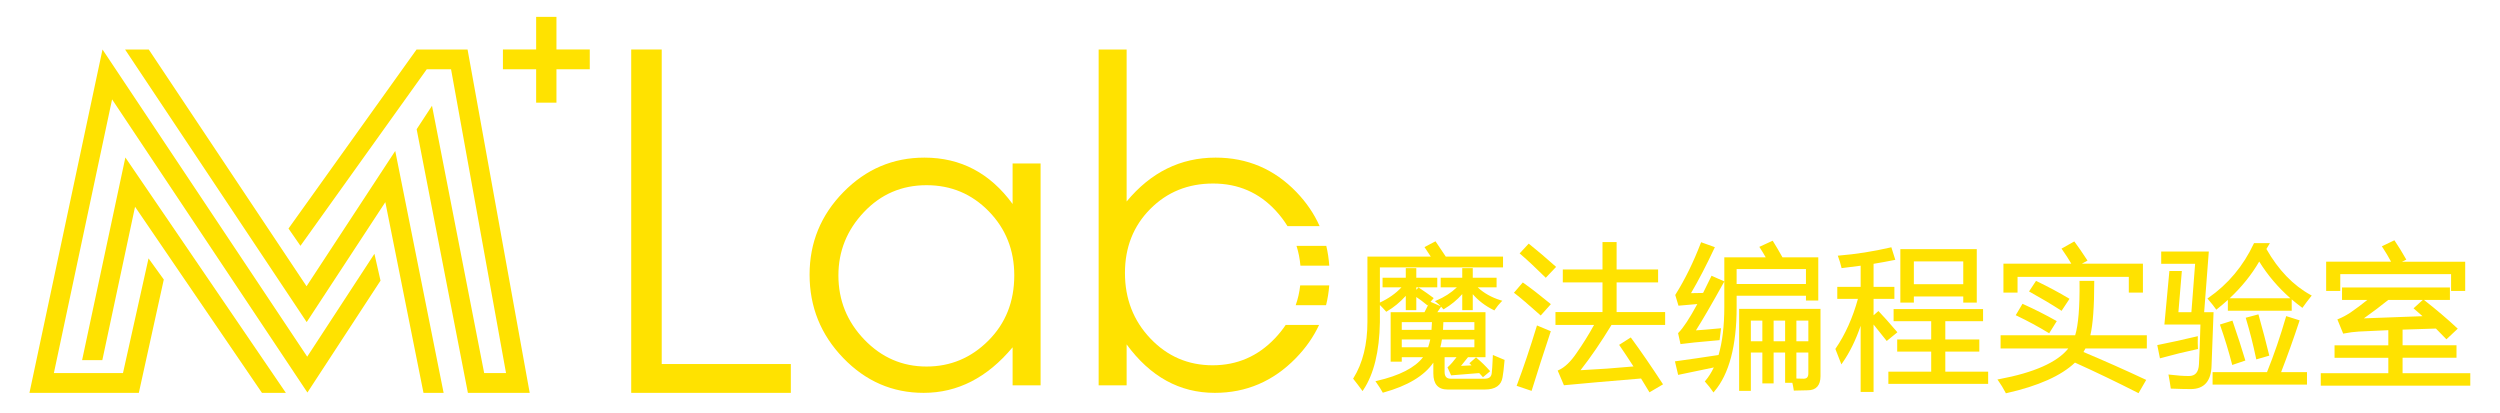 <?xml version="1.0" encoding="utf-8"?>
<!-- Generator: Adobe Illustrator 16.0.0, SVG Export Plug-In . SVG Version: 6.00 Build 0)  -->
<!DOCTYPE svg PUBLIC "-//W3C//DTD SVG 1.1//EN" "http://www.w3.org/Graphics/SVG/1.1/DTD/svg11.dtd">
<svg version="1.1" id="图层_1" xmlns="http://www.w3.org/2000/svg" xmlns:xlink="http://www.w3.org/1999/xlink" x="0px" y="0px"
	 width="892.914px" height="147.401px" viewBox="0 0 892.914 147.401" enable-background="new 0 0 892.914 147.401"
	 xml:space="preserve">
<g>
	<g>
		<g>
			<path fill="#FFE200" d="M191.494,17.665V6.033h7.252v11.631h11.9v7.074h-11.9v11.933h-7.252V24.739h-11.869v-7.074H191.494z"/>
		</g>
	</g>
	<g>
		<g>
			<polygon fill="#FFE200" points="49.586,140.314 10.52,140.314 36.612,17.679 109.724,127.392 133.731,90.65 135.908,100.231 
				109.796,140.198 40.033,35.491 19.242,133.253 43.924,133.253 53.052,92.283 58.502,99.836 			"/>
		</g>
	</g>
	<g>
		<g>
			<polygon fill="#FFE200" points="93.564,140.314 48.237,73.85 36.55,128.62 29.324,128.62 44.775,56.245 102.103,140.314 			"/>
		</g>
	</g>
	<g>
		<g>
			<polygon fill="#FFE200" points="151.255,140.314 137.624,72.195 109.536,115.039 44.671,17.679 53.128,17.679 109.487,102.237 
				141.166,53.915 158.446,140.314 			"/>
		</g>
	</g>
	<g>
		<g>
			<polygon fill="#FFE200" points="189.192,140.314 167.116,140.314 148.812,46.16 154.296,37.773 172.933,133.253 180.739,133.253 
				161.1,24.739 152.422,24.739 107.313,87.797 103.041,81.625 148.779,17.679 166.997,17.679 			"/>
		</g>
	</g>
	<g>
		<polygon fill="#FFE200" points="236.34,17.679 225.448,17.679 225.448,140.314 282.457,140.314 282.457,130.018 236.34,130.018 		
			"/>
	</g>
	<g>
		<path fill="#FFE200" d="M361.666,72.86c-8.058-11.043-18.553-16.564-31.482-16.564c-11.24,0-20.889,4.104-28.945,12.312
			s-12.085,18.035-12.085,29.473c0,11.543,4.003,21.467,12.011,29.772c8.008,8.309,17.58,12.461,28.721,12.461
			c12.135,0,22.728-5.42,31.781-16.266v13.58h9.996V58.385h-9.996V72.86z M353.012,121.659c-6.168,6.171-13.529,9.253-22.083,9.253
			c-8.653,0-16.062-3.209-22.231-9.626c-6.166-6.416-9.249-14.051-9.249-22.907c0-8.655,3.033-16.191,9.101-22.609
			c6.067-6.417,13.525-9.625,22.38-9.625c8.753,0,16.163,3.11,22.231,9.327c6.066,6.22,9.102,13.855,9.102,22.907
			C362.262,107.732,359.177,115.493,353.012,121.659z"/>
	</g>
	<g>
		<path fill="#FFE200" d="M463.07,87.82c0.713,2.259,1.186,4.611,1.398,7.061h10.3c-0.174-2.433-0.523-4.788-1.063-7.061H463.07z"/>
	</g>
	<g>
		<path fill="#FFE200" d="M455.432,120.765c-6.117,6.468-13.553,9.7-22.305,9.7c-8.754,0-16.165-3.184-22.23-9.552
			c-6.069-6.366-9.102-14.176-9.102-23.429c0-9.153,3.008-16.763,9.024-22.833c6.021-6.067,13.503-9.104,22.458-9.104
			c8.951,0,16.411,3.235,22.379,9.7c1.616,1.752,3.006,3.592,4.184,5.51h11.479c-1.959-4.397-4.713-8.45-8.279-12.15
			c-7.904-8.208-17.531-12.312-28.867-12.312c-12.533,0-23.126,5.223-31.779,15.669V17.679h-9.998v119.948h9.998v-14.624
			c8.453,11.542,18.946,17.311,31.48,17.311c11.24,0,20.888-4.126,28.945-12.386c3.555-3.645,6.324-7.601,8.311-11.867h-11.926
			C458.111,117.688,456.858,119.257,455.432,120.765z"/>
	</g>
	<g>
		<path fill="#FFE200" d="M462.78,109.001h10.845c0.57-2.277,0.948-4.632,1.134-7.061h-10.372
			C464.115,104.387,463.582,106.743,462.78,109.001z"/>
	</g>
	<g>
		<g>
			<path fill="#FFE200" d="M509.325,88.39l3.263-1.712c0.855,1.213,2.051,2.997,3.584,5.351h20.279v3.104h-43.979v20.016
				c-0.178,10.345-2.123,18.302-5.832,23.866c-0.821-1.141-1.784-2.407-2.89-3.8c3.354-5.386,5.029-12.146,5.029-20.281V92.029
				h22.953C510.805,90.637,510.003,89.424,509.325,88.39z M520.988,131.094c2.032-0.071,3.853-0.161,5.457-0.267
				c-0.357-0.357-0.713-0.715-1.07-1.071l1.818-1.604c1.641,1.391,3.141,2.854,4.495,4.388l-1.981,1.659
				c-0.391-0.464-0.801-0.91-1.229-1.338c-2.318,0.178-5.636,0.445-9.952,0.802l-1.069-2.354c1.105-0.999,2.281-2.372,3.531-4.12
				h-5.404v5.619c0,1.89,0.855,2.836,2.568,2.836h12.093c1.817,0,2.799-0.803,2.94-2.409c0.109-0.678,0.232-2.639,0.374-5.886
				c1.072,0.464,2.212,0.945,3.425,1.444c-0.25,2.855-0.481,4.816-0.695,5.887c-0.426,2.711-2.408,4.066-5.938,4.066h-13.322
				c-3.138,0-4.708-1.783-4.708-5.351v-5.191c-2.995,5.208-9.076,9.08-18.244,11.613c-0.393-0.75-1.123-1.892-2.194-3.425
				c8.634-1.999,14.34-5.064,17.121-9.204h-8.72v1.604h-3.211v-16.91h11.931c0.642-1.213,1.267-2.443,1.873-3.693l3.317,1.445
				c-0.535,0.785-1.053,1.534-1.553,2.248h17.549v15.306h-6.045C523.039,128.616,521.987,129.917,520.988,131.094z M492.899,108.458
				c3.495-1.605,6.33-3.674,8.507-6.207h-7.223v-2.676h8.293V96.15h2.997v3.425h7.489v2.676h-7.489v2.248l1.229-1.339
				c1.89,1.25,3.496,2.374,4.816,3.372l-1.712,2.033c-1.678-1.391-3.121-2.444-4.333-3.157v4.977h-2.997v-5.726
				c-2.213,2.604-4.637,4.674-7.277,6.208C494.451,110.011,493.684,109.208,492.899,108.458z M500.283,118.199h11.342
				c0.107-1.107,0.177-2.283,0.215-3.533h-11.557V118.199z M511.303,120.874h-11.02v3.531h10.058
				C510.732,123.336,511.055,122.157,511.303,120.874z M535.863,107.601c-0.752,0.751-1.5,1.678-2.249,2.784
				c-3.245-1.605-5.902-3.728-7.972-6.369v6.369h-2.996v-6.369c-1.998,2.427-4.334,4.425-7.008,5.995
				c-0.714-0.857-1.518-1.641-2.409-2.355c3.14-1.32,5.813-3.122,8.026-5.405h-6.313v-2.676h7.703V96.15h2.996v3.425h8.506v2.676
				h-7.276C529.191,104.677,532.187,106.46,535.863,107.601z M526.98,124.405v-3.531h-12.307c-0.178,1.321-0.427,2.497-0.748,3.531
				H526.98z M526.98,114.666h-11.825c-0.036,1.25-0.088,2.426-0.16,3.533h11.985V114.666z"/>
			<path fill="#FFE200" d="M493.882,140.266l-0.144-0.272c-0.385-0.735-1.112-1.873-2.166-3.384l-0.322-0.461l0.547-0.126
				c8.075-1.87,13.609-4.711,16.467-8.453h-7.602v1.604h-3.969v-17.671h12.082c0.49-0.932,0.976-1.886,1.447-2.843l-0.37,0.438
				l-0.29-0.242c-1.396-1.159-2.641-2.087-3.709-2.77v4.678h-3.758v-5.096c-2.053,2.274-4.306,4.131-6.705,5.524l-0.27,0.159
				l-0.207-0.236c-0.668-0.763-1.361-1.494-2.064-2.176v6.208c-0.178,10.377-2.161,18.477-5.893,24.077l-0.306,0.457l-0.319-0.445
				c-0.813-1.127-1.779-2.4-2.879-3.786l-0.167-0.209l0.144-0.227c3.297-5.301,4.97-12.057,4.97-20.082V91.649h22.623
				c-0.764-1.146-1.436-2.164-2.016-3.05l-0.229-0.351l3.931-2.062l0.191,0.273c0.83,1.177,2.001,2.922,3.479,5.189h20.451v3.864
				h-43.98v12.549c3.088-1.433,5.676-3.258,7.707-5.431h-6.754v-3.437h8.293V95.77h3.758v3.425h7.488v3.437h-7.488v0.891
				l0.789-0.858l0.269,0.179c1.894,1.251,3.521,2.39,4.835,3.386l0.32,0.241l-1.123,1.336l3.621,1.576
				c-0.489-0.506-1.016-0.984-1.57-1.429l-0.5-0.4l0.588-0.248c2.775-1.167,5.21-2.738,7.25-4.674h-5.77v-3.437h7.703V95.77h3.757
				v3.425h8.507v3.437h-6.734c2.17,2.047,4.918,3.596,8.18,4.606l0.601,0.188l-0.446,0.445c-0.727,0.728-1.467,1.647-2.199,2.728
				l-0.188,0.274l-0.296-0.147c-2.938-1.454-5.431-3.351-7.424-5.651v5.69h-3.757v-5.72c-1.869,2.104-4.029,3.881-6.436,5.293
				l-0.277,0.162l-0.207-0.247c-0.203-0.242-0.41-0.479-0.63-0.711l-0.21,0.307c-0.387,0.57-0.767,1.122-1.135,1.654h17.199v16.066
				h-6.24c-0.865,1.112-1.705,2.157-2.501,3.113c1.341-0.05,2.597-0.112,3.753-0.182l-0.762-0.763l2.369-2.089l0.252,0.213
				c1.645,1.396,3.171,2.885,4.531,4.426l0.26,0.292l-2.57,2.153l-0.243-0.289c-0.346-0.408-0.712-0.808-1.087-1.19
				c-2.309,0.178-5.566,0.44-9.775,0.788l-0.265,0.023l-1.296-2.851l0.206-0.187c0.95-0.86,1.97-2.021,3.038-3.457h-4.275v5.238
				c0,1.675,0.693,2.455,2.188,2.455h12.093c1.622,0,2.437-0.655,2.563-2.062c0.106-0.683,0.23-2.648,0.374-5.868l0.024-0.553
				l0.505,0.22c1.068,0.463,2.207,0.944,3.418,1.442l0.258,0.105l-0.022,0.278c-0.257,2.898-0.485,4.836-0.702,5.928
				c-0.455,2.896-2.582,4.373-6.312,4.373h-13.322c-3.376,0-5.087-1.929-5.087-5.731v-3.876c-3.242,4.716-9.209,8.3-17.764,10.664
				L493.882,140.266z M492.512,136.635c0.792,1.148,1.378,2.065,1.754,2.735c8.863-2.496,14.826-6.315,17.725-11.354l0.711-1.234
				v6.614c0,3.345,1.416,4.97,4.327,4.97h13.322c3.345,0,5.165-1.225,5.563-3.745c0.205-1.029,0.429-2.902,0.667-5.582
				c-0.93-0.385-1.819-0.76-2.665-1.122c-0.134,2.96-0.25,4.722-0.354,5.377c-0.107,1.23-0.774,2.729-3.316,2.729h-12.093
				c-1.344,0-2.947-0.559-2.947-3.216v-6h6.521l-0.429,0.601c-1.184,1.654-2.318,2.996-3.381,3.992l0.846,1.861
				c4.188-0.346,7.416-0.606,9.686-0.782l0.176-0.012l0.123,0.123c0.346,0.345,0.683,0.706,1.007,1.074l1.392-1.166
				c-1.201-1.333-2.527-2.623-3.947-3.845l-1.268,1.118l1.377,1.378l-0.836,0.056c-1.618,0.108-3.458,0.197-5.471,0.268l-0.858,0.03
				l0.556-0.657c0.984-1.16,2.044-2.469,3.146-3.891l0.115-0.148h5.85v-14.545h-17.896l0.418-0.598
				c0.416-0.596,0.848-1.217,1.289-1.865l-2.561-1.116c-0.558,1.139-1.136,2.273-1.72,3.378l-0.106,0.201h-11.78v16.15h2.451v-1.605
				h9.813l-0.397,0.593C506.556,131.514,500.901,134.619,492.512,136.635z M484.214,135.188c0.896,1.134,1.704,2.193,2.409,3.155
				c3.457-5.46,5.297-13.262,5.469-23.203V94.752h43.979V92.41h-20.104l-0.114-0.172c-1.413-2.174-2.553-3.876-3.384-5.067
				l-2.598,1.362c0.628,0.954,1.354,2.049,2.177,3.286l0.395,0.591h-23.283v22.523C489.159,122.988,487.495,129.8,484.214,135.188z
				 M493.559,108.568c0.582,0.574,1.158,1.182,1.719,1.811c2.486-1.489,4.811-3.495,6.909-5.967l0.67-0.788v6.38h2.235v-8.133h7.49
				v-1.916h-7.49v-3.425h-2.235v3.425h-8.293v1.916h7.669l-0.539,0.627C499.6,104.939,496.863,106.979,493.559,108.568z
				 M523.027,110.004h2.236v-7.089l0.678,0.867c1.962,2.503,4.499,4.559,7.549,6.114c0.555-0.8,1.119-1.51,1.678-2.119
				c-3.459-1.161-6.341-2.93-8.57-5.264l-0.613-0.642h7.785v-1.916h-8.506v-3.425h-2.236v3.425h-7.705v1.916h6.83l-0.623,0.643
				c-2.102,2.171-4.65,3.934-7.58,5.244c0.638,0.548,1.23,1.138,1.77,1.762c2.512-1.517,4.743-3.448,6.635-5.746l0.674-0.817
				V110.004z M505.527,105l0.137,0.081c1.154,0.679,2.531,1.671,4.094,2.952l1.211-1.438c-1.18-0.879-2.59-1.866-4.205-2.938
				L505.527,105z M527.359,124.786H513.41l0.153-0.493c0.313-1.008,0.56-2.175,0.733-3.47l0.045-0.329h13.018V124.786z
				 M514.434,124.025H526.6v-2.771h-11.597C514.857,122.258,514.666,123.188,514.434,124.025z M510.606,124.786h-10.703v-4.292
				h11.861l-0.087,0.453c-0.256,1.299-0.582,2.506-0.979,3.59L510.606,124.786z M500.662,124.025h9.412
				c0.299-0.852,0.553-1.781,0.765-2.771h-10.177V124.025z M527.359,118.579h-12.768l0.023-0.404
				c0.072-1.103,0.125-2.286,0.16-3.519l0.012-0.37h12.572V118.579z M515.399,117.819h11.2v-2.772h-11.076
				C515.495,116.006,515.453,116.937,515.399,117.819z M511.97,118.579h-12.066v-4.293h12.327l-0.011,0.391
				c-0.036,1.258-0.108,2.455-0.218,3.559L511.97,118.579z M500.662,117.819h10.617c0.077-0.874,0.133-1.804,0.168-2.772h-10.785
				V117.819z"/>
		</g>
		<g>
			<path fill="#FFE200" d="M543.951,101.394c2.675,1.892,5.813,4.318,9.415,7.278c-1.317,1.499-2.353,2.659-3.103,3.478
				c-4.029-3.603-7.026-6.154-8.988-7.651L543.951,101.394z M549.195,116.752c1.317,0.572,2.727,1.159,4.227,1.767
				c-2.533,7.599-4.744,14.466-6.636,20.603l-4.601-1.552C544.541,131.292,546.876,124.352,549.195,116.752z M546.037,87.534
				c2.854,2.283,5.92,4.888,9.202,7.813c-1.212,1.249-2.265,2.354-3.155,3.318c-3.28-3.247-6.207-5.976-8.775-8.188L546.037,87.534z
				 M582.365,121.034c3.424,4.675,7.117,10.044,11.076,16.108c-1.429,0.82-2.82,1.641-4.174,2.461c-1-1.659-1.979-3.263-2.943-4.815
				c-11.699,0.963-20.865,1.766-27.5,2.408l-1.98-4.656c2.248-0.999,4.442-3.085,6.581-6.261c2.354-3.354,4.54-6.885,6.554-10.596
				h-14.043v-3.853h16.799v-11.345h-14.178v-3.853h14.178v-9.793h4.281v9.793h14.819v3.853h-14.819v11.345h17.334v3.853h-18.994
				c-3.977,6.546-7.863,12.201-11.664,16.964c6.795-0.321,13.59-0.803,20.386-1.445c-1.838-2.872-3.585-5.512-5.243-7.92
				L582.365,121.034z"/>
			<path fill="#FFE200" d="M589.139,140.126l-0.197-0.327c-0.943-1.566-1.891-3.117-2.817-4.614
				c-11.521,0.949-20.691,1.753-27.263,2.388l-0.277,0.028l-2.236-5.257l0.342-0.151c2.172-0.963,4.332-3.025,6.42-6.126
				c2.219-3.158,4.311-6.519,6.229-10.003h-13.782v-4.613h16.8v-10.585h-14.178v-4.612h14.178v-9.794h5.04v9.794h14.819v4.612
				h-14.819v10.585h17.334v4.613H575.57c-3.75,6.157-7.467,11.591-11.06,16.163c6.276-0.309,12.63-0.761,18.91-1.344
				c-1.711-2.664-3.358-5.145-4.898-7.384l-0.226-0.325l4.165-2.65l0.21,0.287c3.414,4.66,7.145,10.085,11.088,16.125l0.219,0.336
				l-0.35,0.201c-1.428,0.82-2.83,1.647-4.165,2.457L589.139,140.126z M586.525,134.39l0.123,0.196
				c0.902,1.456,1.826,2.967,2.747,4.495c1.134-0.683,2.31-1.377,3.505-2.068c-3.771-5.77-7.346-10.969-10.631-15.467l-2.899,1.844
				c1.585,2.31,3.274,4.866,5.029,7.606l0.333,0.525l-0.619,0.059c-6.774,0.639-13.637,1.126-20.402,1.446l-0.838,0.039l0.522-0.656
				c3.771-4.726,7.686-10.421,11.638-16.925l0.109-0.183h18.826v-3.092h-17.334v-12.106h14.82v-3.092h-14.82v-9.794h-3.521v9.794
				h-14.178v3.092h14.178v12.106h-16.798v3.092h14.303l-0.307,0.562c-2.014,3.71-4.227,7.288-6.576,10.633
				c-2.061,3.058-4.212,5.153-6.398,6.231l1.727,4.063c6.6-0.636,15.757-1.438,27.229-2.382L586.525,134.39z M547.035,139.607
				l-5.344-1.802l0.139-0.369c2.338-6.235,4.693-13.231,7-20.794l0.125-0.407l0.39,0.169c1.29,0.558,2.71,1.151,4.218,1.762
				l0.332,0.134l-0.113,0.339c-2.522,7.569-4.754,14.498-6.632,20.595L547.035,139.607z M542.68,137.336l3.858,1.301
				c1.827-5.92,3.982-12.611,6.409-19.899c-1.241-0.506-2.42-0.998-3.514-1.468C547.205,124.545,544.935,131.292,542.68,137.336z
				 M550.291,112.684l-0.28-0.25c-4.009-3.584-7.026-6.152-8.966-7.634l-0.321-0.245l3.165-3.671l0.281,0.199
				c2.664,1.883,5.839,4.337,9.438,7.296l0.306,0.249l-0.262,0.295c-1.346,1.526-2.361,2.667-3.107,3.483L550.291,112.684z
				 M541.826,104.442c1.911,1.486,4.736,3.896,8.409,7.174c0.663-0.73,1.515-1.685,2.585-2.9c-3.333-2.731-6.292-5.022-8.809-6.812
				L541.826,104.442z M552.094,99.212l-0.277-0.276c-3.26-3.226-6.206-5.975-8.755-8.17l-0.299-0.258L546,87.017l0.275,0.221
				c2.85,2.279,5.949,4.914,9.217,7.827l0.297,0.263l-0.275,0.285c-1.209,1.243-2.266,2.356-3.15,3.312L552.094,99.212z
				 M543.854,90.447c2.42,2.1,5.181,4.677,8.218,7.672c0.76-0.817,1.64-1.74,2.617-2.751c-3.043-2.706-5.938-5.165-8.613-7.316
				L543.854,90.447z"/>
		</g>
		<g>
			<path fill="#FFE200" d="M598.695,129.382c4.35-0.589,9.486-1.337,15.407-2.248c1.428-4.727,2.14-10.56,2.14-17.499V92.296h15.062
				c-0.84-1.498-1.632-2.819-2.382-3.96l4.066-1.872c1.018,1.623,2.158,3.567,3.426,5.832h12.625v14.664H645.4v-1.713h-25.52v4.441
				c0,13.771-2.621,23.724-7.865,29.861c-0.748-1.106-1.623-2.212-2.622-3.317c1.319-1.553,2.443-3.39,3.372-5.513
				c-5.475,1.106-9.846,2.016-13.109,2.729L598.695,129.382z M605.007,118.412c1.677-0.071,4.763-0.322,9.257-0.749
				c-0.18,1.498-0.321,2.657-0.43,3.478c-6.99,0.607-11.432,1.053-13.321,1.338l-0.748-3.372c1.819-1.819,4.19-5.467,7.116-10.944
				c-2.729,0.213-5.102,0.419-7.116,0.616l-1.018-3.372c3.423-5.459,6.438-11.596,9.043-18.41l4.173,1.499
				c-2.998,6.386-5.887,11.917-8.667,16.59c1.157,0,2.898-0.027,5.216-0.081c0.945-1.837,1.936-3.844,2.971-6.02l3.85,1.712
				C610.768,108.94,607.326,114.844,605.007,118.412z M645.4,95.722h-25.52v6.101h25.52V95.722z M624.963,139.229h-3.423v-28.522
				h28.302v23.652c0,3.104-1.392,4.655-4.172,4.655c-1.963,0.072-3.514,0.107-4.656,0.107c-0.144-0.999-0.33-1.926-0.562-2.782
				h-2.489v-10.811h-4.867v11.024h-3.264v-11.024h-4.869V139.229z M624.963,122.264h4.869v-8.133h-4.869V122.264z M633.096,122.264
				h4.867v-8.133h-4.867V122.264z M646.256,114.131h-5.029v8.133h5.029V114.131z M644.172,135.644c1.391,0,2.084-0.769,2.084-2.302
				v-7.813h-5.029v10.034C642.138,135.616,643.119,135.644,644.172,135.644z"/>
			<path fill="#FFE200" d="M611.982,140.177l-0.281-0.413c-0.734-1.088-1.607-2.19-2.588-3.276l-0.225-0.247l0.217-0.254
				c1.148-1.351,2.157-2.945,3.008-4.746c-5.23,1.059-9.284,1.904-12.375,2.581l-0.365,0.079l-1.146-4.84l0.416-0.055
				c4.289-0.581,9.388-1.324,15.166-2.211c1.363-4.63,2.055-10.401,2.055-17.16v-9.109l-0.197,0.355
				c-4.293,7.747-7.632,13.499-9.938,17.112c1.766-0.103,4.617-0.342,8.498-0.71l0.47-0.045l-0.056,0.468
				c-0.179,1.5-0.32,2.661-0.43,3.482l-0.039,0.303l-0.303,0.027c-6.953,0.603-11.426,1.053-13.299,1.335l-0.352,0.054l-0.871-3.922
				l0.146-0.148c1.717-1.717,3.978-5.161,6.723-10.241c-2.413,0.192-4.571,0.38-6.414,0.559l-0.314,0.031l-1.155-3.836l0.093-0.146
				c3.395-5.411,6.425-11.583,9.008-18.343l0.135-0.348l4.916,1.766l-0.178,0.378c-2.865,6.108-5.67,11.504-8.344,16.046
				c1.066-0.008,2.488-0.033,4.314-0.074c0.906-1.771,1.869-3.725,2.861-5.809l0.16-0.334l4.564,2.029v-8.601h14.789
				c-0.719-1.262-1.406-2.395-2.047-3.373l-0.242-0.368l4.77-2.199l0.178,0.284c0.98,1.565,2.098,3.467,3.324,5.655h12.785v15.423
				h-4.398v-1.712h-24.761v4.061c0,13.798-2.678,23.929-7.956,30.107L611.982,140.177z M609.896,136.224
				c0.796,0.896,1.516,1.8,2.149,2.698c4.947-6.071,7.456-15.902,7.456-29.233v-4.821h26.28v1.713h2.879V92.677h-12.471
				l-0.107-0.195c-1.189-2.127-2.279-3.987-3.239-5.532l-3.361,1.548c0.678,1.054,1.401,2.267,2.153,3.613l0.316,0.566h-15.33
				v16.959c0,6.944-0.725,12.869-2.154,17.609l-0.07,0.229l-0.236,0.036c-5.692,0.874-10.736,1.612-15,2.192l0.78,3.296
				c3.193-0.694,7.368-1.563,12.749-2.65l0.717-0.146l-0.293,0.671C612.225,132.904,611.145,134.703,609.896,136.224z
				 M600.18,119.227l0.629,2.826c2.029-0.283,6.292-0.707,12.689-1.265c0.088-0.698,0.199-1.599,0.332-2.703
				c-4.236,0.401-7.199,0.639-8.807,0.706l-0.738,0.032l0.404-0.618c2.268-3.492,5.67-9.321,10.11-17.328l-3.135-1.394
				c-0.976,2.044-1.921,3.959-2.815,5.696l-0.102,0.201l-0.229,0.005c-2.359,0.054-4.066,0.082-5.224,0.082h-0.668l0.342-0.575
				c2.707-4.547,5.555-9.989,8.472-16.179l-3.432-1.232c-2.549,6.61-5.524,12.657-8.848,17.981l0.876,2.907
				c1.958-0.187,4.247-0.384,6.812-0.585l0.693-0.054l-0.327,0.612C604.365,113.682,601.998,117.341,600.18,119.227z
				 M625.344,139.609h-4.184v-29.283h29.062v24.033c0,3.295-1.573,5.036-4.552,5.036c-1.946,0.071-3.516,0.107-4.656,0.107h-0.33
				l-0.045-0.327c-0.125-0.868-0.286-1.694-0.479-2.455h-2.576v-10.812h-4.109v11.025h-4.022v-11.025h-4.108V139.609z
				 M621.918,138.848h2.665v-13.7h5.63v11.025h2.504v-11.025h5.628v10.812h2.399l0.074,0.281c0.21,0.773,0.386,1.613,0.522,2.501
				c1.099-0.007,2.547-0.042,4.314-0.105c2.565-0.001,3.806-1.4,3.806-4.277v-23.272h-27.543V138.848z M644.172,136.024
				c-1.049,0-2.048-0.028-2.966-0.082l-0.358-0.021v-10.773h5.789v8.194C646.637,135.557,645.295,136.024,644.172,136.024z
				 M641.608,135.203c0.804,0.04,1.663,0.06,2.563,0.06c1.18,0,1.707-0.592,1.707-1.921v-7.434h-4.271V135.203z M646.637,122.646
				h-5.789v-8.896h5.789V122.646z M641.608,121.885h4.271v-7.374h-4.271V121.885z M638.345,122.646h-5.628v-8.896h5.628V122.646z
				 M633.475,121.885h4.109v-7.374h-4.109V121.885z M630.213,122.646h-5.63v-8.896h5.63V122.646z M625.344,121.885h4.108v-7.374
				h-4.108V121.885z M645.781,102.203h-26.28v-6.861h26.28V102.203z M620.261,101.442h24.761v-5.34h-24.761V101.442z"/>
		</g>
		<g>
			<path fill="#FFE200" d="M655.952,124.672c3.531-5.154,6.241-11.255,8.134-18.302h-7.492v-3.531h8.348v-8.375
				c-2.248,0.32-4.549,0.614-6.902,0.882c-0.287-1.213-0.661-2.444-1.123-3.692c6.063-0.499,12.18-1.463,18.351-2.891l1.178,3.747
				c-2.481,0.5-5.03,0.963-7.652,1.392v8.938h7.437v3.531h-7.437v7.065l2.086-1.821c1.426,1.464,3.515,3.801,6.26,7.011l-3.21,2.623
				c-2.068-2.64-3.78-4.771-5.136-6.396v24.75h-3.851V113.97c-1.893,6.137-4.281,11.256-7.17,15.359
				C657.199,127.795,656.594,126.243,655.952,124.672z M674.838,133.128h15.301v-7.919h-12.145v-3.585h12.145v-7.279H676.71v-3.586
				h31.192v3.586h-13.483v7.279h12.146v3.585h-12.146v7.919h15.302v3.585h-34.883V133.128z M679.117,89.353h26.538v18.356h-4.067
				v-2.195h-18.404v2.195h-4.066V89.353z M701.588,92.992h-18.404v8.884h18.404V92.992z"/>
			<path fill="#FFE200" d="M669.172,139.984h-4.612v-23.617c-1.771,5.159-3.945,9.584-6.478,13.182l-0.416,0.589l-0.25-0.675
				c-0.574-1.539-1.184-3.103-1.815-4.645l-0.077-0.19l0.113-0.169c3.41-4.978,6.086-10.933,7.951-17.707h-7.375v-4.293h8.347
				v-7.556c-2.105,0.295-4.283,0.573-6.479,0.823l-0.334,0.038l-0.078-0.328c-0.28-1.193-0.652-2.419-1.109-3.648l-0.176-0.469
				l0.502-0.042c6.014-0.495,12.168-1.465,18.296-2.881l0.342-0.08l1.411,4.485l-0.416,0.083c-2.363,0.478-4.834,0.928-7.346,1.343
				v8.233h7.438v4.293h-7.438v5.849l1.729-1.508l0.251,0.257c1.426,1.463,3.537,3.828,6.274,7.03l0.254,0.294l-3.811,3.115
				l-0.24-0.306c-1.729-2.208-3.225-4.077-4.457-5.574V139.984z M665.32,139.223h3.092v-33.232h7.438v-2.771h-7.438v-9.64
				l0.318-0.052c2.467-0.404,4.895-0.842,7.223-1.307l-0.944-3.007c-5.88,1.345-11.786,2.279-17.567,2.779
				c0.351,0.988,0.648,1.973,0.888,2.939c2.228-0.257,4.431-0.54,6.559-0.843l0.433-0.063v9.193h-8.347v2.771h7.606l-0.129,0.479
				c-1.873,6.979-4.588,13.118-8.07,18.249c0.514,1.263,1.014,2.535,1.49,3.796c2.672-3.955,4.928-8.88,6.705-14.657l0.744,0.112
				V139.223z M668.639,114.075l0.445,0.534c1.299,1.555,2.945,3.606,4.902,6.1l2.611-2.131c-2.453-2.859-4.379-5.022-5.74-6.438
				L668.639,114.075z M710.101,137.094h-35.642v-4.347h15.301v-7.159h-12.145v-4.347h12.145v-6.517h-13.43v-4.346h31.953v4.346
				h-13.484v6.517h12.146v4.347h-12.146v7.159h15.302V137.094z M675.217,136.333h34.125v-2.825h-15.303v-8.681h12.145v-2.825
				h-12.145v-8.038h13.482v-2.824H677.09v2.824h13.43v8.038h-12.145v2.825h12.145v8.681h-15.303V136.333z M706.035,108.089h-4.826
				v-2.194h-17.645v2.194h-4.825V88.973h27.296V108.089z M701.969,107.33h3.307V89.733h-25.777v17.597h3.309v-2.194h19.162V107.33z
				 M701.969,102.255h-19.162v-9.644h19.162V102.255z M683.564,101.495h17.645v-8.123h-17.645V101.495z"/>
		</g>
		<g>
			<path fill="#FFE200" d="M714.064,135.804c13.163-2.462,21.635-6.368,25.415-11.721h-24.558v-3.958h26.537
				c1.212-3.71,1.766-10.186,1.658-19.426h4.494c0,9.169-0.5,15.644-1.498,19.426h20.278v3.958h-21.774
				c-0.289,0.571-0.627,1.179-1.018,1.821c7.631,3.21,15.104,6.528,22.416,9.953l-2.354,4.067
				c-7.634-3.889-15.178-7.51-22.631-10.865c-4.853,4.746-12.984,8.403-24.396,10.971
				C715.813,138.461,714.957,137.053,714.064,135.804z M715.938,94.545h24.504c-0.891-1.606-2.086-3.479-3.585-5.619l3.907-2.195
				c1.176,1.57,2.604,3.639,4.28,6.208l-2.944,1.606H765v9.577h-4.28v-5.619h-40.503v5.619h-4.279V94.545z M722.519,108.993
				c4.101,1.855,7.954,3.8,11.557,5.834l-2.3,3.692c-3.566-2.177-7.331-4.209-11.291-6.101L722.519,108.993z M727.335,100.805
				c4.136,1.999,7.899,4.015,11.287,6.047l-2.405,3.639c-3.318-2.14-6.975-4.317-10.971-6.528L727.335,100.805z"/>
			<path fill="#FFE200" d="M716.433,140.466l-0.136-0.259c-0.809-1.548-1.664-2.956-2.541-4.181l-0.347-0.486l0.587-0.109
				c12.497-2.338,20.809-6.027,24.724-10.967h-24.179v-4.719h26.64c1.136-3.698,1.66-10.102,1.556-19.042l-0.004-0.385h5.258v0.381
				c0,8.785-0.467,15.188-1.389,19.046h20.17v4.719H744.85c-0.207,0.4-0.441,0.821-0.701,1.26c7.477,3.15,14.886,6.443,22.029,9.791
				l0.373,0.175l-2.742,4.736l-0.318-0.163c-7.51-3.826-15.037-7.442-22.381-10.75c-4.904,4.687-13.107,8.35-24.393,10.89
				L716.433,140.466z M714.713,136.068c0.729,1.064,1.439,2.248,2.121,3.528c11.141-2.537,19.193-6.173,23.932-10.807l0.186-0.182
				l0.236,0.106c7.323,3.297,14.832,6.898,22.325,10.709l1.968-3.396c-7.148-3.341-14.557-6.629-22.029-9.772l-0.406-0.171
				l0.229-0.377c0.388-0.636,0.726-1.24,1.001-1.793l0.105-0.21h21.629v-3.198h-20.39l0.126-0.478
				c0.972-3.681,1.472-10.055,1.486-18.949H743.5c0.089,9.037-0.477,15.483-1.681,19.164l-0.085,0.263h-26.434v3.198h24.912
				l-0.424,0.6C736.023,129.634,727.59,133.591,714.713,136.068z M731.897,119.039l-0.321-0.196
				c-3.537-2.158-7.322-4.204-11.254-6.082l-0.375-0.18l2.418-4.074l0.311,0.14c4.09,1.851,7.988,3.818,11.585,5.849l0.347,0.195
				L731.897,119.039z M721.025,112.255c3.701,1.783,7.273,3.713,10.625,5.745l1.893-3.036c-3.391-1.9-7.044-3.742-10.871-5.483
				L721.025,112.255z M736.324,111.015l-0.315-0.203c-3.289-2.124-6.972-4.316-10.946-6.516l-0.359-0.199l2.498-3.778l0.299,0.145
				c4.131,1.995,7.938,4.035,11.318,6.063l0.34,0.205L736.324,111.015z M725.791,103.831c3.724,2.071,7.19,4.134,10.315,6.139
				l1.979-2.995c-3.191-1.899-6.76-3.81-10.619-5.682L725.791,103.831z M765.38,104.503h-5.042v-5.62h-39.74v5.62h-5.039v-10.34
				h24.231c-0.847-1.464-1.935-3.149-3.245-5.02l-0.24-0.343l4.564-2.564l0.198,0.267c1.179,1.572,2.623,3.667,4.294,6.228
				l0.225,0.345l-1.995,1.088h21.789V104.503z M761.1,103.744h3.52v-8.819H742.1l-0.182-0.713l2.58-1.409
				c-1.474-2.251-2.764-4.123-3.839-5.576l-3.251,1.825c1.386,1.998,2.518,3.782,3.367,5.309l0.313,0.564h-24.77v8.819h3.519v-5.62
				H761.1V103.744z"/>
		</g>
		<g>
			<path fill="#FFE200" d="M770.948,123.55c4.138-0.821,8.686-1.821,13.644-2.999c-0.035,1.428-0.018,2.695,0.053,3.8
				c-4.066,0.856-8.363,1.909-12.895,3.157L770.948,123.55z M778.867,97.167l-1.23,14.717h5.404l1.391-18.035h-12.145v-3.639h16.21
				l-1.657,21.674h3.369c-0.25,7.528-0.48,13.718-0.694,18.569c-0.107,5.423-2.463,8.134-7.063,8.134
				c-1.926,0-4.19-0.053-6.795-0.161c-0.178-1.318-0.41-2.729-0.695-4.227c2.568,0.321,4.851,0.481,6.848,0.481
				c2.498,0,3.816-1.517,3.96-4.548c0.216-3.924,0.392-8.793,0.534-14.61h-12.839l1.711-18.355H778.867z M810.059,87.213
				l-1.018,1.713c4.316,7.67,9.666,13.254,16.052,16.75c-1.14,1.427-2.087,2.676-2.835,3.746
				c-6.277-4.638-11.396-10.222-15.355-16.75c-3.639,6.458-8.722,12.254-15.248,17.392c-0.644-0.928-1.533-2.051-2.676-3.372
				c7.098-4.923,12.537-11.416,16.318-19.479H810.059z M790.639,133.289h19.313c2.569-6.35,4.852-12.986,6.85-19.907l4.066,1.284
				c-2.105,6.386-4.334,12.595-6.689,18.623h9.416v3.692h-32.955V133.289z M793.365,116.164l3.746-1.177
				c1.747,5.067,3.211,9.579,4.387,13.539l-3.959,1.338C796.363,125.297,794.972,120.731,793.365,116.164z M796.094,106.907h22.045
				v3.692h-22.045V106.907z M802.567,113.756l3.8-1.017c1.496,5.351,2.729,10.024,3.691,14.021l-3.906,1.124
				C805.118,122.961,803.923,118.251,802.567,113.756z"/>
			<path fill="#FFE200" d="M782.451,138.966c-1.922,0-4.213-0.054-6.811-0.16l-0.318-0.014l-0.041-0.315
				c-0.176-1.305-0.41-2.72-0.691-4.208l-0.099-0.513l0.517,0.065c2.547,0.318,4.834,0.478,6.801,0.478
				c2.277,0,3.447-1.37,3.58-4.187c0.207-3.799,0.384-8.578,0.525-14.211h-12.867l1.782-19.115h4.451l-1.231,14.717h4.641
				l1.33-17.274h-12.113v-4.4h17.002l-1.66,21.674h3.354l-0.012,0.393c-0.251,7.525-0.484,13.774-0.696,18.573
				C789.783,136.105,787.279,138.966,782.451,138.966z M775.99,138.06c2.455,0.097,4.629,0.146,6.461,0.146
				c4.395,0,6.578-2.539,6.682-7.762c0.21-4.721,0.44-10.834,0.682-18.182h-3.387l1.66-21.673h-15.422v2.878h12.175l-1.45,18.794
				h-6.168l1.23-14.716h-2.932l-1.641,17.595h12.813l-0.01,0.389c-0.144,5.81-0.323,10.729-0.535,14.621
				c-0.191,4.057-2.465,4.909-4.34,4.909c-1.862,0-4.006-0.141-6.379-0.422C775.652,135.835,775.839,136.982,775.99,138.06z
				 M823.975,137.362h-33.716v-4.454h19.437c2.512-6.237,4.779-12.84,6.74-19.63l0.107-0.375l4.805,1.516l-0.12,0.366
				c-2.041,6.188-4.224,12.283-6.494,18.124h9.241V137.362z M791.018,136.602h32.197v-2.933h-9.594l0.203-0.518
				c2.293-5.873,4.498-12.006,6.561-18.239l-3.328-1.05c-1.967,6.77-4.24,13.352-6.754,19.569l-0.094,0.238h-19.191V136.602z
				 M797.271,130.356l-0.1-0.396c-1.169-4.53-2.568-9.129-4.164-13.669l-0.13-0.371l4.472-1.406l0.121,0.35
				c1.744,5.055,3.221,9.616,4.391,13.556l0.105,0.351L797.271,130.356z M793.854,116.41c1.506,4.307,2.831,8.665,3.953,12.964
				l3.223-1.09c-1.125-3.756-2.521-8.066-4.156-12.823L793.854,116.41z M805.865,128.364l-0.084-0.401
				c-1.027-4.887-2.23-9.63-3.578-14.097l-0.111-0.375l4.54-1.215l0.101,0.361c1.492,5.328,2.736,10.05,3.695,14.033l0.087,0.354
				L805.865,128.364z M803.045,114.022c1.271,4.255,2.411,8.752,3.396,13.384l3.163-0.911c-0.924-3.809-2.1-8.276-3.501-13.291
				L803.045,114.022z M771.46,127.984l-0.959-4.733l0.373-0.074c4.123-0.818,8.71-1.825,13.629-2.994l0.481-0.114l-0.012,0.492
				c-0.037,1.41-0.019,2.678,0.052,3.767l0.021,0.328l-0.32,0.067c-4.039,0.851-8.37,1.912-12.873,3.153L771.46,127.984z
				 M771.396,123.849l0.647,3.186c4.259-1.166,8.358-2.169,12.202-2.987c-0.049-0.902-0.063-1.912-0.044-3.012
				C779.6,122.124,775.297,123.069,771.396,123.849z M818.518,110.979h-22.803v-3.855c-1.217,1.109-2.493,2.188-3.826,3.237
				l-0.318,0.25l-0.229-0.333c-0.632-0.913-1.523-2.037-2.649-3.339l-0.276-0.32l0.347-0.24c7.01-4.861,12.457-11.365,16.191-19.329
				l0.104-0.218h5.67l-1.246,2.098c4.244,7.475,9.557,12.996,15.794,16.411l0.398,0.217l-0.284,0.354
				c-1.131,1.415-2.079,2.667-2.82,3.727l-0.223,0.319l-0.314-0.231c-1.211-0.896-2.383-1.83-3.514-2.801V110.979z M796.475,110.219
				h21.284v-2.933h-21.284V110.219z M789.539,106.763c0.89,1.04,1.625,1.963,2.193,2.754c6.311-5.025,11.301-10.753,14.84-17.032
				l0.318-0.565l0.335,0.555c3.851,6.348,8.878,11.867,14.944,16.41c0.649-0.909,1.438-1.947,2.347-3.095
				c-6.248-3.53-11.563-9.138-15.808-16.677l-0.107-0.192l0.79-1.328h-3.854C801.812,95.45,796.43,101.896,789.539,106.763z
				 M796.363,106.525h21.689c-4.367-3.829-8.102-8.221-11.139-13.108C804.186,98.121,800.65,102.511,796.363,106.525z"/>
		</g>
		<g>
			<path fill="#FFE200" d="M829.277,133.663h24.129v-6.26h-19.207v-3.693h19.207v-6.182c-3.765,0.161-7.401,0.331-10.916,0.509
				c-1.784,0.106-3.565,0.34-5.348,0.695l-1.82-4.441c1.355-0.535,2.799-1.302,4.334-2.302c2.516-1.729,4.824-3.478,6.93-5.244
				h-9.713v-3.692h37.773v3.692H852.87c-2.853,2.319-6.134,4.78-9.843,7.386c7.74-0.269,15.461-0.554,23.167-0.856
				c-1.144-1.036-2.339-2.087-3.585-3.157l2.941-2.677c4.494,3.532,8.399,6.851,11.717,9.954l-3.477,3.264
				c-1.123-1.194-2.328-2.424-3.613-3.691c-4.279,0.106-8.426,0.241-12.438,0.401v6.341h19.261v3.693H857.74v6.26h24.182v3.692
				h-52.645V133.663z M831.203,93.849h23.434c-1-1.925-2.123-3.834-3.371-5.727l3.799-1.818c1.32,1.963,2.603,4.05,3.853,6.261
				l-2.647,1.284h23.833v9.686h-4.278v-5.993h-40.342v5.993h-4.279V93.849z"/>
			<path fill="#FFE200" d="M882.303,137.736h-53.406v-4.452h24.129v-5.501h-19.207v-4.453h19.207v-5.404
				c-3.586,0.153-7.123,0.319-10.514,0.491c-1.752,0.105-3.533,0.336-5.297,0.688l-0.305,0.063l-2.084-5.088l0.357-0.142
				c1.324-0.523,2.762-1.286,4.265-2.266c2.168-1.492,4.211-3.019,6.08-4.545h-9.035v-4.454h38.533v4.454h-9.263l0.023,0.015
				c4.477,3.52,8.428,6.876,11.74,9.977l0.296,0.275l-4.051,3.801l-0.257-0.276c-1.088-1.153-2.259-2.353-3.49-3.568
				c-4.051,0.102-8.054,0.23-11.906,0.381v5.597h19.26v4.453h-19.26v5.501h24.184V137.736z M829.655,136.975h51.887v-2.931h-24.183
				v-7.022h19.26v-2.932h-19.26v-7.087l0.363-0.015c4.021-0.161,8.209-0.295,12.447-0.401l0.16-0.005l0.117,0.114
				c1.178,1.165,2.308,2.315,3.361,3.426l2.902-2.727c-3.172-2.949-6.918-6.127-11.143-9.457l-2.387,2.17
				c1.146,0.985,2.242,1.955,3.268,2.884l0.688,0.625l-0.928,0.036c-7.522,0.297-15.318,0.585-23.17,0.856l-1.277,0.045l1.046-0.734
				c3.69-2.592,6.996-5.072,9.823-7.37l0.105-0.085h21.529v-2.932h-37.012v2.932h10.376l-0.802,0.671
				c-2.102,1.765-4.443,3.537-6.957,5.267c-1.422,0.926-2.781,1.664-4.053,2.197l1.557,3.799c1.697-0.324,3.408-0.541,5.094-0.642
				c3.521-0.179,7.195-0.35,10.922-0.508l0.396-0.017v6.958h-19.209v2.932h19.209v7.022h-24.132V136.975z M853.005,107.126
				c-2.546,2.065-5.477,4.276-8.72,6.581c7.098-0.248,14.135-0.508,20.958-0.776c-0.914-0.82-1.882-1.667-2.882-2.525l-0.328-0.28
				l3.301-2.999H853.005z M880.484,103.916h-5.042v-5.994h-39.579v5.994h-5.041V93.469h23.186c-0.916-1.721-1.943-3.447-3.059-5.137
				l-0.24-0.363l4.488-2.149l0.183,0.272c1.319,1.964,2.621,4.078,3.867,6.286l0.2,0.354l-1.525,0.738h22.563V103.916z
				 M876.203,103.155h3.521v-8.925H856.27l-0.166-0.722l2.281-1.107c-1.115-1.962-2.277-3.847-3.453-5.612l-3.109,1.49
				c1.156,1.778,2.216,3.591,3.151,5.396l0.288,0.555h-23.679v8.925h3.521v-5.994h41.1V103.155z"/>
		</g>
	</g>
</g>
</svg>
